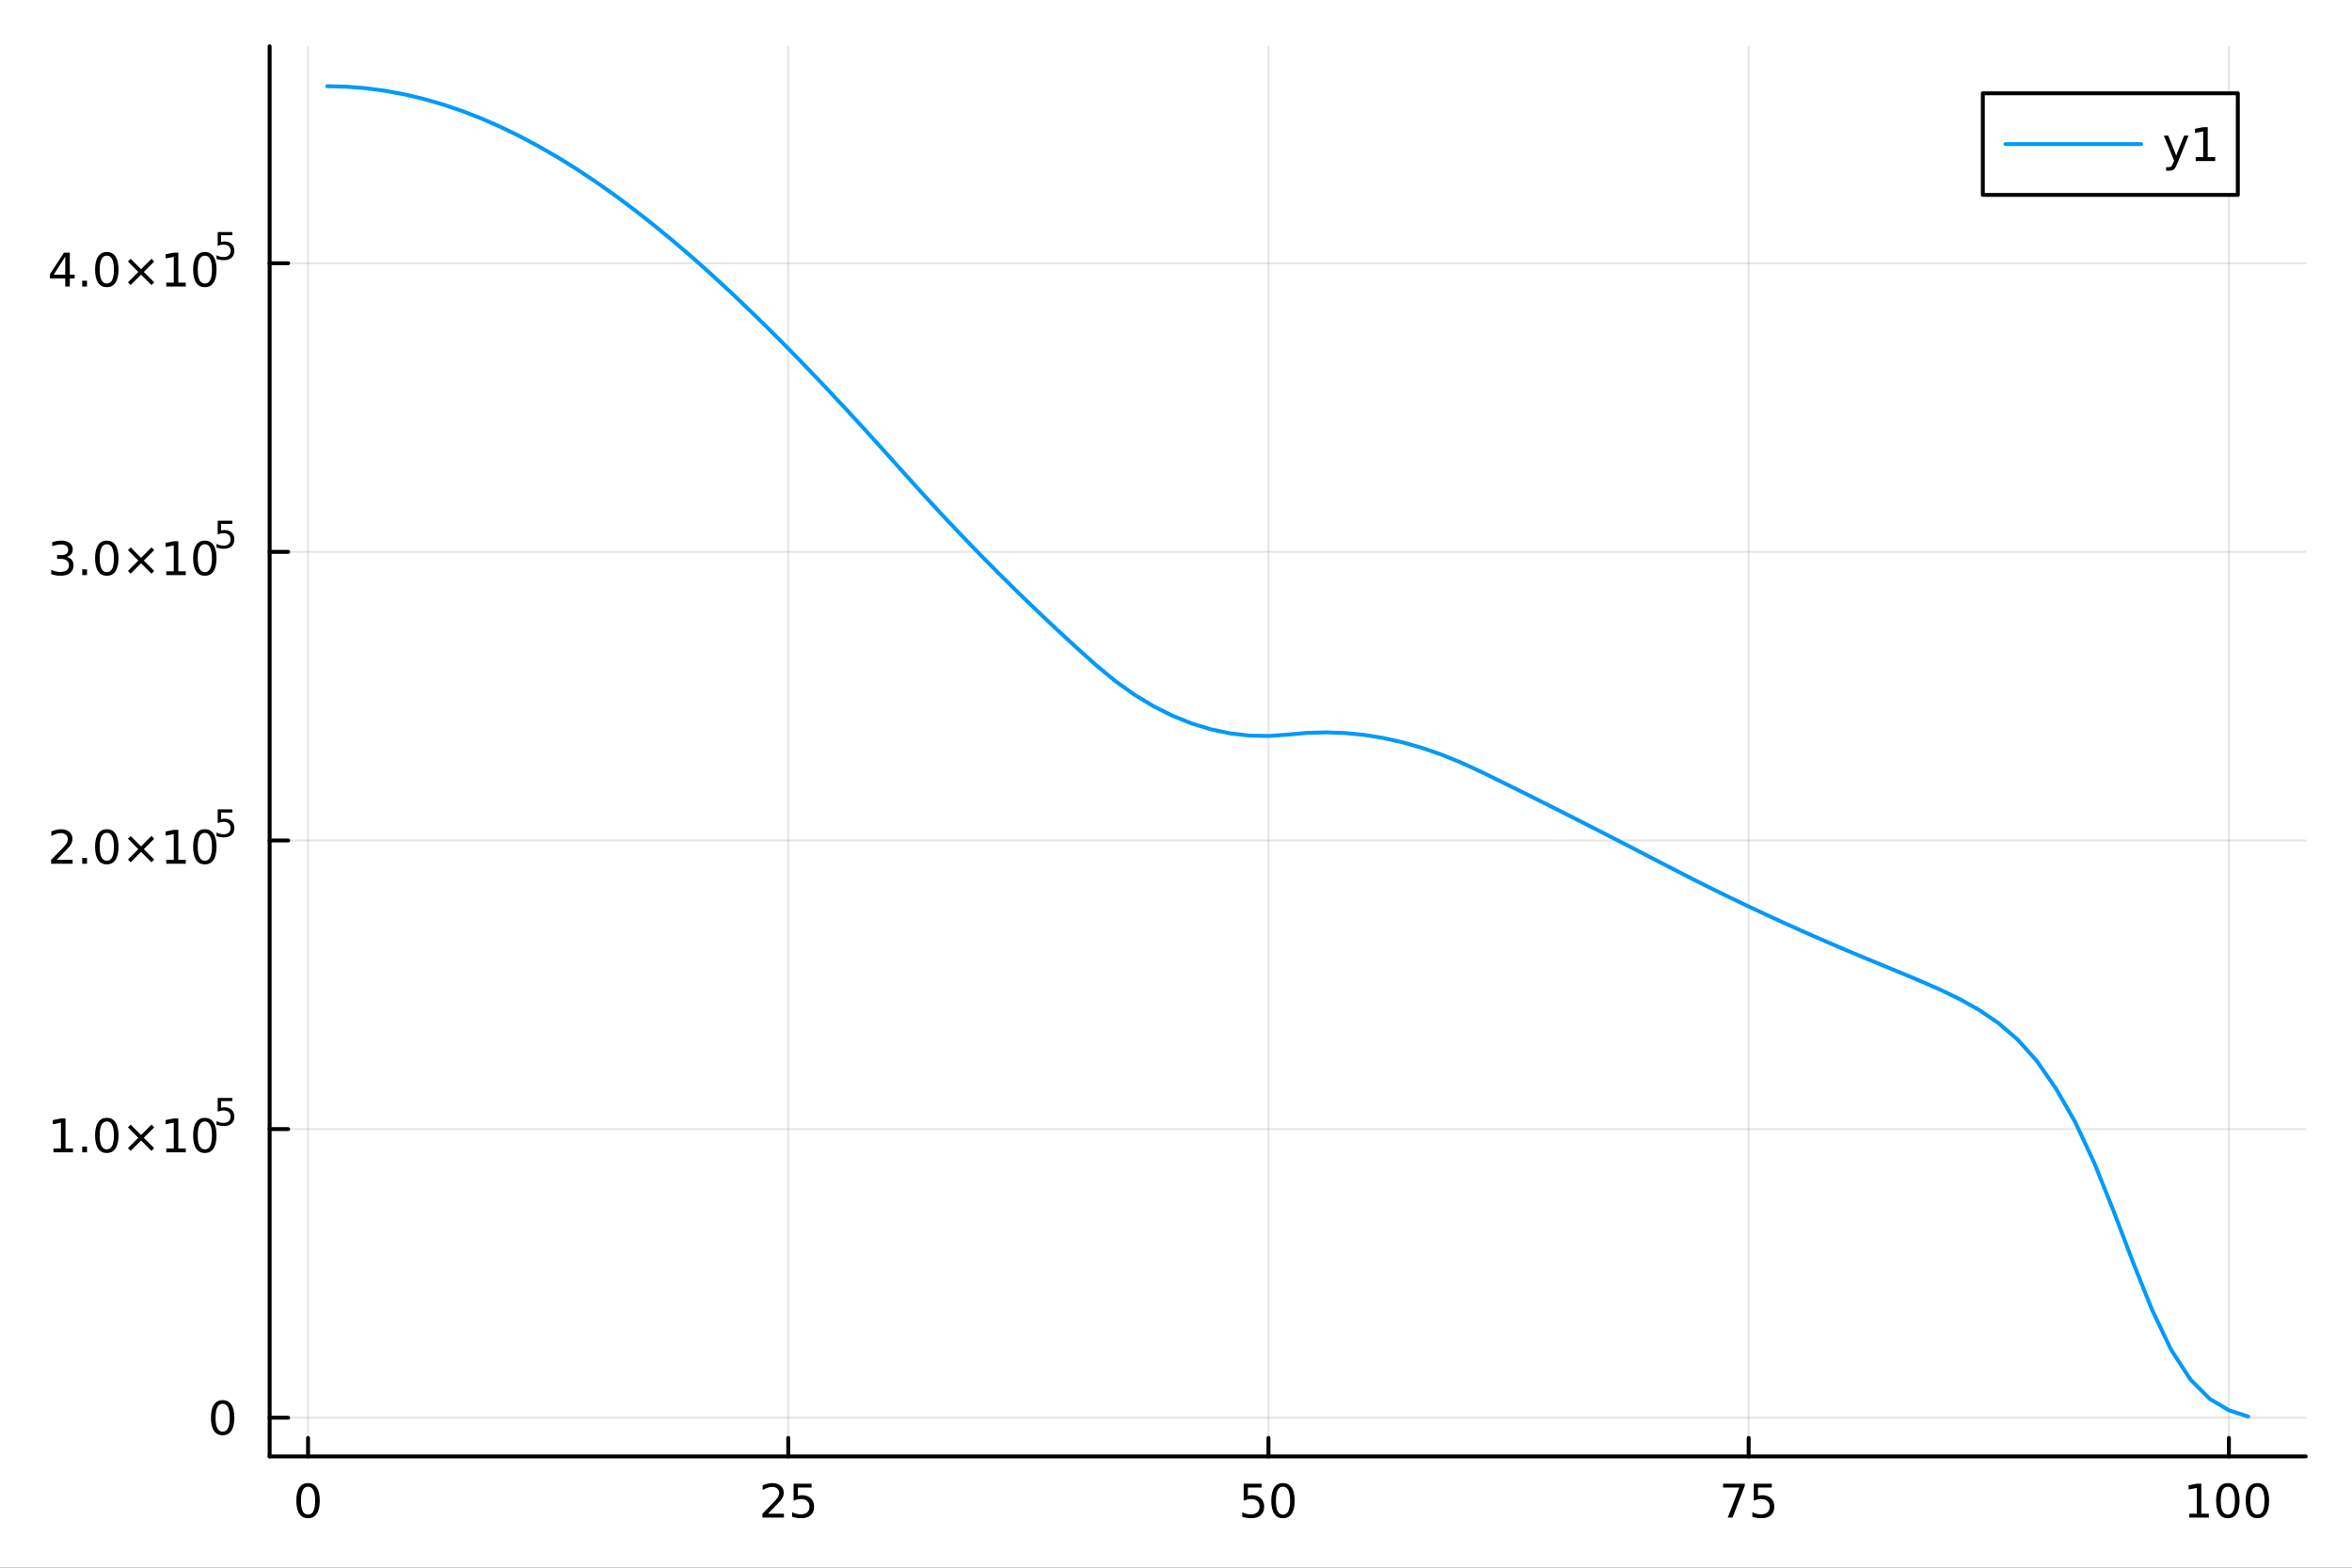 <?xml version="1.0" encoding="utf-8"?>
<svg xmlns="http://www.w3.org/2000/svg" xmlns:xlink="http://www.w3.org/1999/xlink" width="600" height="400" viewBox="0 0 2400 1600">
<rect x="0" y="0" width="2400" height="1600" fill="#333333" stroke="none"/>
<defs>
  <clipPath id="clip020">
    <rect x="0" y="0" width="2400" height="1600"/>
  </clipPath>
</defs>
<path clip-path="url(#clip020)" d="M0 1600 L2400 1600 L2400 0 L0 0  Z" fill="#ffffff" fill-rule="evenodd" fill-opacity="1"/>
<defs>
  <clipPath id="clip021">
    <rect x="480" y="0" width="1681" height="1600"/>
  </clipPath>
</defs>
<path clip-path="url(#clip020)" d="M275.136 1486.45 L2352.76 1486.45 L2352.76 47.244 L275.136 47.244  Z" fill="#ffffff" fill-rule="evenodd" fill-opacity="1"/>
<defs>
  <clipPath id="clip022">
    <rect x="275" y="47" width="2079" height="1440"/>
  </clipPath>
</defs>
<polyline clip-path="url(#clip022)" style="stroke:#000000; stroke-linecap:round; stroke-linejoin:round; stroke-width:2; stroke-opacity:0.1; fill:none" points="314.337,1486.45 314.337,47.244 "/>
<polyline clip-path="url(#clip022)" style="stroke:#000000; stroke-linecap:round; stroke-linejoin:round; stroke-width:2; stroke-opacity:0.1; fill:none" points="804.341,1486.45 804.341,47.244 "/>
<polyline clip-path="url(#clip022)" style="stroke:#000000; stroke-linecap:round; stroke-linejoin:round; stroke-width:2; stroke-opacity:0.1; fill:none" points="1294.35,1486.45 1294.35,47.244 "/>
<polyline clip-path="url(#clip022)" style="stroke:#000000; stroke-linecap:round; stroke-linejoin:round; stroke-width:2; stroke-opacity:0.1; fill:none" points="1784.35,1486.45 1784.35,47.244 "/>
<polyline clip-path="url(#clip022)" style="stroke:#000000; stroke-linecap:round; stroke-linejoin:round; stroke-width:2; stroke-opacity:0.1; fill:none" points="2274.36,1486.45 2274.36,47.244 "/>
<polyline clip-path="url(#clip022)" style="stroke:#000000; stroke-linecap:round; stroke-linejoin:round; stroke-width:2; stroke-opacity:0.1; fill:none" points="275.136,1446.92 2352.76,1446.92 "/>
<polyline clip-path="url(#clip022)" style="stroke:#000000; stroke-linecap:round; stroke-linejoin:round; stroke-width:2; stroke-opacity:0.1; fill:none" points="275.136,1152.35 2352.76,1152.35 "/>
<polyline clip-path="url(#clip022)" style="stroke:#000000; stroke-linecap:round; stroke-linejoin:round; stroke-width:2; stroke-opacity:0.1; fill:none" points="275.136,857.787 2352.76,857.787 "/>
<polyline clip-path="url(#clip022)" style="stroke:#000000; stroke-linecap:round; stroke-linejoin:round; stroke-width:2; stroke-opacity:0.1; fill:none" points="275.136,563.223 2352.76,563.223 "/>
<polyline clip-path="url(#clip022)" style="stroke:#000000; stroke-linecap:round; stroke-linejoin:round; stroke-width:2; stroke-opacity:0.1; fill:none" points="275.136,268.658 2352.76,268.658 "/>
<polyline clip-path="url(#clip020)" style="stroke:#000000; stroke-linecap:round; stroke-linejoin:round; stroke-width:4; stroke-opacity:1; fill:none" points="275.136,1486.45 2352.76,1486.45 "/>
<polyline clip-path="url(#clip020)" style="stroke:#000000; stroke-linecap:round; stroke-linejoin:round; stroke-width:4; stroke-opacity:1; fill:none" points="314.337,1486.45 314.337,1467.55 "/>
<polyline clip-path="url(#clip020)" style="stroke:#000000; stroke-linecap:round; stroke-linejoin:round; stroke-width:4; stroke-opacity:1; fill:none" points="804.341,1486.45 804.341,1467.55 "/>
<polyline clip-path="url(#clip020)" style="stroke:#000000; stroke-linecap:round; stroke-linejoin:round; stroke-width:4; stroke-opacity:1; fill:none" points="1294.35,1486.45 1294.35,1467.55 "/>
<polyline clip-path="url(#clip020)" style="stroke:#000000; stroke-linecap:round; stroke-linejoin:round; stroke-width:4; stroke-opacity:1; fill:none" points="1784.35,1486.45 1784.35,1467.55 "/>
<polyline clip-path="url(#clip020)" style="stroke:#000000; stroke-linecap:round; stroke-linejoin:round; stroke-width:4; stroke-opacity:1; fill:none" points="2274.36,1486.45 2274.36,1467.55 "/>
<path clip-path="url(#clip020)" d="M314.337 1517.37 Q310.726 1517.37 308.897 1520.93 Q307.091 1524.47 307.091 1531.6 Q307.091 1538.71 308.897 1542.27 Q310.726 1545.82 314.337 1545.82 Q317.971 1545.82 319.777 1542.27 Q321.605 1538.71 321.605 1531.6 Q321.605 1524.47 319.777 1520.93 Q317.971 1517.37 314.337 1517.37 M314.337 1513.66 Q320.147 1513.66 323.202 1518.27 Q326.281 1522.85 326.281 1531.6 Q326.281 1540.33 323.202 1544.94 Q320.147 1549.52 314.337 1549.52 Q308.527 1549.52 305.448 1544.94 Q302.392 1540.33 302.392 1531.6 Q302.392 1522.85 305.448 1518.27 Q308.527 1513.66 314.337 1513.66 Z" fill="#000000" fill-rule="nonzero" fill-opacity="1" /><path clip-path="url(#clip020)" d="M783.612 1544.91 L799.932 1544.91 L799.932 1548.85 L777.987 1548.85 L777.987 1544.91 Q780.649 1542.16 785.233 1537.53 Q789.839 1532.88 791.02 1531.53 Q793.265 1529.01 794.145 1527.27 Q795.047 1525.51 795.047 1523.82 Q795.047 1521.07 793.103 1519.33 Q791.182 1517.6 788.08 1517.6 Q785.881 1517.6 783.427 1518.36 Q780.997 1519.13 778.219 1520.68 L778.219 1515.95 Q781.043 1514.82 783.497 1514.24 Q785.95 1513.66 787.987 1513.66 Q793.358 1513.66 796.552 1516.35 Q799.746 1519.03 799.746 1523.52 Q799.746 1525.65 798.936 1527.57 Q798.149 1529.47 796.043 1532.07 Q795.464 1532.74 792.362 1535.95 Q789.26 1539.15 783.612 1544.91 Z" fill="#000000" fill-rule="nonzero" fill-opacity="1" /><path clip-path="url(#clip020)" d="M809.793 1514.29 L828.149 1514.29 L828.149 1518.22 L814.075 1518.22 L814.075 1526.7 Q815.094 1526.35 816.112 1526.19 Q817.131 1526 818.149 1526 Q823.936 1526 827.316 1529.17 Q830.695 1532.34 830.695 1537.76 Q830.695 1543.34 827.223 1546.44 Q823.751 1549.52 817.432 1549.52 Q815.256 1549.52 812.987 1549.15 Q810.742 1548.78 808.334 1548.04 L808.334 1543.34 Q810.418 1544.47 812.64 1545.03 Q814.862 1545.58 817.339 1545.58 Q821.344 1545.58 823.682 1543.48 Q826.019 1541.37 826.019 1537.76 Q826.019 1534.15 823.682 1532.04 Q821.344 1529.94 817.339 1529.94 Q815.464 1529.94 813.589 1530.35 Q811.737 1530.77 809.793 1531.65 L809.793 1514.29 Z" fill="#000000" fill-rule="nonzero" fill-opacity="1" /><path clip-path="url(#clip020)" d="M1269.05 1514.29 L1287.4 1514.29 L1287.4 1518.22 L1273.33 1518.22 L1273.33 1526.7 Q1274.35 1526.35 1275.36 1526.19 Q1276.38 1526 1277.4 1526 Q1283.19 1526 1286.57 1529.17 Q1289.95 1532.34 1289.95 1537.76 Q1289.95 1543.34 1286.48 1546.44 Q1283 1549.52 1276.68 1549.52 Q1274.51 1549.52 1272.24 1549.15 Q1269.99 1548.78 1267.59 1548.04 L1267.59 1543.34 Q1269.67 1544.47 1271.89 1545.03 Q1274.11 1545.58 1276.59 1545.58 Q1280.6 1545.58 1282.93 1543.48 Q1285.27 1541.37 1285.27 1537.76 Q1285.27 1534.15 1282.93 1532.04 Q1280.6 1529.94 1276.59 1529.94 Q1274.72 1529.94 1272.84 1530.35 Q1270.99 1530.77 1269.05 1531.65 L1269.05 1514.29 Z" fill="#000000" fill-rule="nonzero" fill-opacity="1" /><path clip-path="url(#clip020)" d="M1309.16 1517.37 Q1305.55 1517.37 1303.72 1520.93 Q1301.92 1524.47 1301.92 1531.6 Q1301.92 1538.71 1303.72 1542.27 Q1305.55 1545.82 1309.16 1545.82 Q1312.79 1545.82 1314.6 1542.27 Q1316.43 1538.71 1316.43 1531.6 Q1316.43 1524.47 1314.6 1520.93 Q1312.79 1517.37 1309.16 1517.37 M1309.16 1513.66 Q1314.97 1513.66 1318.03 1518.27 Q1321.11 1522.85 1321.11 1531.6 Q1321.11 1540.33 1318.03 1544.94 Q1314.97 1549.52 1309.16 1549.52 Q1303.35 1549.52 1300.27 1544.94 Q1297.22 1540.33 1297.22 1531.6 Q1297.22 1522.85 1300.27 1518.27 Q1303.35 1513.66 1309.16 1513.66 Z" fill="#000000" fill-rule="nonzero" fill-opacity="1" /><path clip-path="url(#clip020)" d="M1758.2 1514.29 L1780.43 1514.29 L1780.43 1516.28 L1767.88 1548.85 L1763 1548.85 L1774.8 1518.22 L1758.2 1518.22 L1758.2 1514.29 Z" fill="#000000" fill-rule="nonzero" fill-opacity="1" /><path clip-path="url(#clip020)" d="M1789.59 1514.29 L1807.95 1514.29 L1807.95 1518.22 L1793.88 1518.22 L1793.88 1526.7 Q1794.89 1526.35 1795.91 1526.19 Q1796.93 1526 1797.95 1526 Q1803.74 1526 1807.12 1529.17 Q1810.5 1532.34 1810.5 1537.76 Q1810.5 1543.34 1807.02 1546.44 Q1803.55 1549.52 1797.23 1549.52 Q1795.06 1549.52 1792.79 1549.15 Q1790.54 1548.78 1788.14 1548.04 L1788.14 1543.34 Q1790.22 1544.47 1792.44 1545.03 Q1794.66 1545.58 1797.14 1545.58 Q1801.14 1545.58 1803.48 1543.48 Q1805.82 1541.37 1805.82 1537.76 Q1805.82 1534.15 1803.48 1532.04 Q1801.14 1529.94 1797.14 1529.94 Q1795.26 1529.94 1793.39 1530.35 Q1791.54 1530.77 1789.59 1531.65 L1789.59 1514.29 Z" fill="#000000" fill-rule="nonzero" fill-opacity="1" /><path clip-path="url(#clip020)" d="M2233.96 1544.91 L2241.6 1544.91 L2241.6 1518.55 L2233.29 1520.21 L2233.29 1515.95 L2241.55 1514.29 L2246.23 1514.29 L2246.23 1544.91 L2253.87 1544.91 L2253.87 1548.85 L2233.96 1548.85 L2233.96 1544.91 Z" fill="#000000" fill-rule="nonzero" fill-opacity="1" /><path clip-path="url(#clip020)" d="M2273.31 1517.37 Q2269.7 1517.37 2267.87 1520.93 Q2266.07 1524.47 2266.07 1531.6 Q2266.07 1538.71 2267.87 1542.27 Q2269.7 1545.82 2273.31 1545.82 Q2276.95 1545.82 2278.75 1542.27 Q2280.58 1538.71 2280.58 1531.6 Q2280.58 1524.47 2278.75 1520.93 Q2276.95 1517.37 2273.31 1517.37 M2273.31 1513.66 Q2279.12 1513.66 2282.18 1518.27 Q2285.26 1522.85 2285.26 1531.6 Q2285.26 1540.33 2282.18 1544.94 Q2279.12 1549.52 2273.31 1549.52 Q2267.5 1549.52 2264.42 1544.94 Q2261.37 1540.33 2261.37 1531.6 Q2261.37 1522.85 2264.42 1518.27 Q2267.5 1513.66 2273.31 1513.66 Z" fill="#000000" fill-rule="nonzero" fill-opacity="1" /><path clip-path="url(#clip020)" d="M2303.48 1517.37 Q2299.86 1517.37 2298.04 1520.93 Q2296.23 1524.47 2296.23 1531.6 Q2296.23 1538.71 2298.04 1542.27 Q2299.86 1545.82 2303.48 1545.82 Q2307.11 1545.82 2308.92 1542.27 Q2310.74 1538.71 2310.74 1531.6 Q2310.74 1524.47 2308.92 1520.93 Q2307.11 1517.37 2303.48 1517.37 M2303.48 1513.66 Q2309.29 1513.66 2312.34 1518.27 Q2315.42 1522.85 2315.42 1531.6 Q2315.42 1540.33 2312.34 1544.94 Q2309.29 1549.52 2303.48 1549.52 Q2297.67 1549.52 2294.59 1544.94 Q2291.53 1540.33 2291.53 1531.6 Q2291.53 1522.85 2294.59 1518.27 Q2297.67 1513.66 2303.48 1513.66 Z" fill="#000000" fill-rule="nonzero" fill-opacity="1" /><polyline clip-path="url(#clip020)" style="stroke:#000000; stroke-linecap:round; stroke-linejoin:round; stroke-width:4; stroke-opacity:1; fill:none" points="275.136,1486.45 275.136,47.244 "/>
<polyline clip-path="url(#clip020)" style="stroke:#000000; stroke-linecap:round; stroke-linejoin:round; stroke-width:4; stroke-opacity:1; fill:none" points="275.136,1446.92 294.034,1446.92 "/>
<polyline clip-path="url(#clip020)" style="stroke:#000000; stroke-linecap:round; stroke-linejoin:round; stroke-width:4; stroke-opacity:1; fill:none" points="275.136,1152.35 294.034,1152.35 "/>
<polyline clip-path="url(#clip020)" style="stroke:#000000; stroke-linecap:round; stroke-linejoin:round; stroke-width:4; stroke-opacity:1; fill:none" points="275.136,857.787 294.034,857.787 "/>
<polyline clip-path="url(#clip020)" style="stroke:#000000; stroke-linecap:round; stroke-linejoin:round; stroke-width:4; stroke-opacity:1; fill:none" points="275.136,563.223 294.034,563.223 "/>
<polyline clip-path="url(#clip020)" style="stroke:#000000; stroke-linecap:round; stroke-linejoin:round; stroke-width:4; stroke-opacity:1; fill:none" points="275.136,268.658 294.034,268.658 "/>
<path clip-path="url(#clip020)" d="M227.192 1432.71 Q223.581 1432.71 221.752 1436.28 Q219.947 1439.82 219.947 1446.95 Q219.947 1454.06 221.752 1457.62 Q223.581 1461.16 227.192 1461.16 Q230.826 1461.16 232.632 1457.62 Q234.46 1454.06 234.46 1446.95 Q234.46 1439.82 232.632 1436.28 Q230.826 1432.71 227.192 1432.71 M227.192 1429.01 Q233.002 1429.01 236.058 1433.62 Q239.136 1438.2 239.136 1446.95 Q239.136 1455.68 236.058 1460.28 Q233.002 1464.87 227.192 1464.87 Q221.382 1464.87 218.303 1460.28 Q215.248 1455.68 215.248 1446.95 Q215.248 1438.2 218.303 1433.62 Q221.382 1429.01 227.192 1429.01 Z" fill="#000000" fill-rule="nonzero" fill-opacity="1" /><path clip-path="url(#clip020)" d="M54.557 1172.14 L62.196 1172.14 L62.196 1145.78 L53.886 1147.44 L53.886 1143.19 L62.15 1141.52 L66.825 1141.52 L66.825 1172.14 L74.464 1172.14 L74.464 1176.08 L54.557 1176.08 L54.557 1172.14 Z" fill="#000000" fill-rule="nonzero" fill-opacity="1" /><path clip-path="url(#clip020)" d="M83.909 1170.2 L88.793 1170.2 L88.793 1176.08 L83.909 1176.08 L83.909 1170.2 Z" fill="#000000" fill-rule="nonzero" fill-opacity="1" /><path clip-path="url(#clip020)" d="M108.978 1144.6 Q105.367 1144.6 103.538 1148.16 Q101.733 1151.7 101.733 1158.83 Q101.733 1165.94 103.538 1169.5 Q105.367 1173.05 108.978 1173.05 Q112.612 1173.05 114.418 1169.5 Q116.246 1165.94 116.246 1158.83 Q116.246 1151.7 114.418 1148.16 Q112.612 1144.6 108.978 1144.6 M108.978 1140.89 Q114.788 1140.89 117.844 1145.5 Q120.922 1150.08 120.922 1158.83 Q120.922 1167.56 117.844 1172.17 Q114.788 1176.75 108.978 1176.75 Q103.168 1176.75 100.089 1172.17 Q97.034 1167.56 97.034 1158.83 Q97.034 1150.08 100.089 1145.5 Q103.168 1140.89 108.978 1140.89 Z" fill="#000000" fill-rule="nonzero" fill-opacity="1" /><path clip-path="url(#clip020)" d="M157.311 1150.62 L146.732 1161.24 L157.311 1171.82 L154.556 1174.62 L143.931 1164 L133.306 1174.62 L130.575 1171.82 L141.131 1161.24 L130.575 1150.62 L133.306 1147.81 L143.931 1158.44 L154.556 1147.81 L157.311 1150.62 Z" fill="#000000" fill-rule="nonzero" fill-opacity="1" /><path clip-path="url(#clip020)" d="M169.672 1172.14 L177.311 1172.14 L177.311 1145.78 L169.001 1147.44 L169.001 1143.19 L177.265 1141.52 L181.94 1141.52 L181.94 1172.14 L189.579 1172.14 L189.579 1176.08 L169.672 1176.08 L169.672 1172.14 Z" fill="#000000" fill-rule="nonzero" fill-opacity="1" /><path clip-path="url(#clip020)" d="M209.024 1144.6 Q205.413 1144.6 203.584 1148.16 Q201.778 1151.7 201.778 1158.83 Q201.778 1165.94 203.584 1169.5 Q205.413 1173.05 209.024 1173.05 Q212.658 1173.05 214.463 1169.5 Q216.292 1165.94 216.292 1158.83 Q216.292 1151.7 214.463 1148.16 Q212.658 1144.6 209.024 1144.6 M209.024 1140.89 Q214.834 1140.89 217.889 1145.5 Q220.968 1150.08 220.968 1158.83 Q220.968 1167.56 217.889 1172.17 Q214.834 1176.75 209.024 1176.75 Q203.214 1176.75 200.135 1172.17 Q197.079 1167.56 197.079 1158.83 Q197.079 1150.08 200.135 1145.5 Q203.214 1140.89 209.024 1140.89 Z" fill="#000000" fill-rule="nonzero" fill-opacity="1" /><path clip-path="url(#clip020)" d="M222.153 1120.59 L237.068 1120.59 L237.068 1123.79 L225.632 1123.79 L225.632 1130.67 Q226.46 1130.39 227.287 1130.26 Q228.115 1130.11 228.943 1130.11 Q233.645 1130.11 236.39 1132.68 Q239.136 1135.26 239.136 1139.66 Q239.136 1144.19 236.315 1146.71 Q233.494 1149.21 228.36 1149.21 Q226.592 1149.21 224.748 1148.91 Q222.924 1148.61 220.968 1148.01 L220.968 1144.19 Q222.661 1145.11 224.466 1145.57 Q226.272 1146.02 228.284 1146.02 Q231.538 1146.02 233.438 1144.3 Q235.337 1142.59 235.337 1139.66 Q235.337 1136.73 233.438 1135.01 Q231.538 1133.3 228.284 1133.3 Q226.761 1133.3 225.237 1133.64 Q223.733 1133.98 222.153 1134.69 L222.153 1120.59 Z" fill="#000000" fill-rule="nonzero" fill-opacity="1" /><path clip-path="url(#clip020)" d="M57.775 877.579 L74.094 877.579 L74.094 881.514 L52.15 881.514 L52.15 877.579 Q54.812 874.825 59.395 870.195 Q64.001 865.542 65.182 864.2 Q67.427 861.677 68.307 859.941 Q69.21 858.181 69.21 856.491 Q69.21 853.737 67.265 852.001 Q65.344 850.265 62.242 850.265 Q60.043 850.265 57.589 851.029 Q55.159 851.792 52.381 853.343 L52.381 848.621 Q55.205 847.487 57.659 846.908 Q60.112 846.33 62.15 846.33 Q67.52 846.33 70.714 849.015 Q73.909 851.7 73.909 856.191 Q73.909 858.32 73.099 860.241 Q72.311 862.14 70.205 864.732 Q69.626 865.403 66.525 868.621 Q63.423 871.815 57.775 877.579 Z" fill="#000000" fill-rule="nonzero" fill-opacity="1" /><path clip-path="url(#clip020)" d="M83.909 875.635 L88.793 875.635 L88.793 881.514 L83.909 881.514 L83.909 875.635 Z" fill="#000000" fill-rule="nonzero" fill-opacity="1" /><path clip-path="url(#clip020)" d="M108.978 850.033 Q105.367 850.033 103.538 853.598 Q101.733 857.14 101.733 864.269 Q101.733 871.376 103.538 874.94 Q105.367 878.482 108.978 878.482 Q112.612 878.482 114.418 874.94 Q116.246 871.376 116.246 864.269 Q116.246 857.14 114.418 853.598 Q112.612 850.033 108.978 850.033 M108.978 846.33 Q114.788 846.33 117.844 850.936 Q120.922 855.519 120.922 864.269 Q120.922 872.996 117.844 877.602 Q114.788 882.186 108.978 882.186 Q103.168 882.186 100.089 877.602 Q97.034 872.996 97.034 864.269 Q97.034 855.519 100.089 850.936 Q103.168 846.33 108.978 846.33 Z" fill="#000000" fill-rule="nonzero" fill-opacity="1" /><path clip-path="url(#clip020)" d="M157.311 856.052 L146.732 866.677 L157.311 877.255 L154.556 880.056 L143.931 869.431 L133.306 880.056 L130.575 877.255 L141.131 866.677 L130.575 856.052 L133.306 853.251 L143.931 863.876 L154.556 853.251 L157.311 856.052 Z" fill="#000000" fill-rule="nonzero" fill-opacity="1" /><path clip-path="url(#clip020)" d="M169.672 877.579 L177.311 877.579 L177.311 851.214 L169.001 852.88 L169.001 848.621 L177.265 846.954 L181.94 846.954 L181.94 877.579 L189.579 877.579 L189.579 881.514 L169.672 881.514 L169.672 877.579 Z" fill="#000000" fill-rule="nonzero" fill-opacity="1" /><path clip-path="url(#clip020)" d="M209.024 850.033 Q205.413 850.033 203.584 853.598 Q201.778 857.14 201.778 864.269 Q201.778 871.376 203.584 874.94 Q205.413 878.482 209.024 878.482 Q212.658 878.482 214.463 874.94 Q216.292 871.376 216.292 864.269 Q216.292 857.14 214.463 853.598 Q212.658 850.033 209.024 850.033 M209.024 846.33 Q214.834 846.33 217.889 850.936 Q220.968 855.519 220.968 864.269 Q220.968 872.996 217.889 877.602 Q214.834 882.186 209.024 882.186 Q203.214 882.186 200.135 877.602 Q197.079 872.996 197.079 864.269 Q197.079 855.519 200.135 850.936 Q203.214 846.33 209.024 846.33 Z" fill="#000000" fill-rule="nonzero" fill-opacity="1" /><path clip-path="url(#clip020)" d="M222.153 826.024 L237.068 826.024 L237.068 829.221 L225.632 829.221 L225.632 836.105 Q226.46 835.823 227.287 835.691 Q228.115 835.541 228.943 835.541 Q233.645 835.541 236.39 838.117 Q239.136 840.694 239.136 845.095 Q239.136 849.628 236.315 852.148 Q233.494 854.65 228.36 854.65 Q226.592 854.65 224.748 854.349 Q222.924 854.048 220.968 853.446 L220.968 849.628 Q222.661 850.549 224.466 851.001 Q226.272 851.452 228.284 851.452 Q231.538 851.452 233.438 849.741 Q235.337 848.029 235.337 845.095 Q235.337 842.161 233.438 840.45 Q231.538 838.738 228.284 838.738 Q226.761 838.738 225.237 839.077 Q223.733 839.415 222.153 840.13 L222.153 826.024 Z" fill="#000000" fill-rule="nonzero" fill-opacity="1" /><path clip-path="url(#clip020)" d="M67.913 568.316 Q71.27 569.034 73.145 571.302 Q75.043 573.571 75.043 576.904 Q75.043 582.02 71.524 584.821 Q68.006 587.622 61.525 587.622 Q59.349 587.622 57.034 587.182 Q54.742 586.765 52.288 585.909 L52.288 581.395 Q54.233 582.529 56.548 583.108 Q58.862 583.686 61.386 583.686 Q65.784 583.686 68.075 581.95 Q70.39 580.214 70.39 576.904 Q70.39 573.848 68.237 572.136 Q66.108 570.399 62.288 570.399 L58.261 570.399 L58.261 566.557 L62.474 566.557 Q65.923 566.557 67.751 565.191 Q69.58 563.802 69.58 561.21 Q69.58 558.548 67.682 557.136 Q65.807 555.7 62.288 555.7 Q60.367 555.7 58.168 556.117 Q55.969 556.534 53.33 557.413 L53.33 553.247 Q55.992 552.506 58.307 552.136 Q60.645 551.765 62.705 551.765 Q68.029 551.765 71.131 554.196 Q74.233 556.603 74.233 560.724 Q74.233 563.594 72.589 565.585 Q70.946 567.552 67.913 568.316 Z" fill="#000000" fill-rule="nonzero" fill-opacity="1" /><path clip-path="url(#clip020)" d="M83.909 581.071 L88.793 581.071 L88.793 586.95 L83.909 586.95 L83.909 581.071 Z" fill="#000000" fill-rule="nonzero" fill-opacity="1" /><path clip-path="url(#clip020)" d="M108.978 555.469 Q105.367 555.469 103.538 559.034 Q101.733 562.575 101.733 569.705 Q101.733 576.811 103.538 580.376 Q105.367 583.918 108.978 583.918 Q112.612 583.918 114.418 580.376 Q116.246 576.811 116.246 569.705 Q116.246 562.575 114.418 559.034 Q112.612 555.469 108.978 555.469 M108.978 551.765 Q114.788 551.765 117.844 556.372 Q120.922 560.955 120.922 569.705 Q120.922 578.432 117.844 583.038 Q114.788 587.622 108.978 587.622 Q103.168 587.622 100.089 583.038 Q97.034 578.432 97.034 569.705 Q97.034 560.955 100.089 556.372 Q103.168 551.765 108.978 551.765 Z" fill="#000000" fill-rule="nonzero" fill-opacity="1" /><path clip-path="url(#clip020)" d="M157.311 561.487 L146.732 572.112 L157.311 582.691 L154.556 585.492 L143.931 574.867 L133.306 585.492 L130.575 582.691 L141.131 572.112 L130.575 561.487 L133.306 558.687 L143.931 569.311 L154.556 558.687 L157.311 561.487 Z" fill="#000000" fill-rule="nonzero" fill-opacity="1" /><path clip-path="url(#clip020)" d="M169.672 583.015 L177.311 583.015 L177.311 556.65 L169.001 558.316 L169.001 554.057 L177.265 552.39 L181.94 552.39 L181.94 583.015 L189.579 583.015 L189.579 586.95 L169.672 586.95 L169.672 583.015 Z" fill="#000000" fill-rule="nonzero" fill-opacity="1" /><path clip-path="url(#clip020)" d="M209.024 555.469 Q205.413 555.469 203.584 559.034 Q201.778 562.575 201.778 569.705 Q201.778 576.811 203.584 580.376 Q205.413 583.918 209.024 583.918 Q212.658 583.918 214.463 580.376 Q216.292 576.811 216.292 569.705 Q216.292 562.575 214.463 559.034 Q212.658 555.469 209.024 555.469 M209.024 551.765 Q214.834 551.765 217.889 556.372 Q220.968 560.955 220.968 569.705 Q220.968 578.432 217.889 583.038 Q214.834 587.622 209.024 587.622 Q203.214 587.622 200.135 583.038 Q197.079 578.432 197.079 569.705 Q197.079 560.955 200.135 556.372 Q203.214 551.765 209.024 551.765 Z" fill="#000000" fill-rule="nonzero" fill-opacity="1" /><path clip-path="url(#clip020)" d="M222.153 531.46 L237.068 531.46 L237.068 534.657 L225.632 534.657 L225.632 541.541 Q226.46 541.259 227.287 541.127 Q228.115 540.977 228.943 540.977 Q233.645 540.977 236.39 543.553 Q239.136 546.13 239.136 550.531 Q239.136 555.064 236.315 557.584 Q233.494 560.085 228.36 560.085 Q226.592 560.085 224.748 559.784 Q222.924 559.483 220.968 558.882 L220.968 555.064 Q222.661 555.985 224.466 556.437 Q226.272 556.888 228.284 556.888 Q231.538 556.888 233.438 555.176 Q235.337 553.465 235.337 550.531 Q235.337 547.597 233.438 545.885 Q231.538 544.174 228.284 544.174 Q226.761 544.174 225.237 544.512 Q223.733 544.851 222.153 545.566 L222.153 531.46 Z" fill="#000000" fill-rule="nonzero" fill-opacity="1" /><path clip-path="url(#clip020)" d="M66.594 261.9 L54.788 280.349 L66.594 280.349 L66.594 261.9 M65.367 257.826 L71.247 257.826 L71.247 280.349 L76.177 280.349 L76.177 284.238 L71.247 284.238 L71.247 292.386 L66.594 292.386 L66.594 284.238 L50.992 284.238 L50.992 279.724 L65.367 257.826 Z" fill="#000000" fill-rule="nonzero" fill-opacity="1" /><path clip-path="url(#clip020)" d="M83.909 286.506 L88.793 286.506 L88.793 292.386 L83.909 292.386 L83.909 286.506 Z" fill="#000000" fill-rule="nonzero" fill-opacity="1" /><path clip-path="url(#clip020)" d="M108.978 260.905 Q105.367 260.905 103.538 264.47 Q101.733 268.011 101.733 275.141 Q101.733 282.247 103.538 285.812 Q105.367 289.354 108.978 289.354 Q112.612 289.354 114.418 285.812 Q116.246 282.247 116.246 275.141 Q116.246 268.011 114.418 264.47 Q112.612 260.905 108.978 260.905 M108.978 257.201 Q114.788 257.201 117.844 261.808 Q120.922 266.391 120.922 275.141 Q120.922 283.868 117.844 288.474 Q114.788 293.057 108.978 293.057 Q103.168 293.057 100.089 288.474 Q97.034 283.868 97.034 275.141 Q97.034 266.391 100.089 261.808 Q103.168 257.201 108.978 257.201 Z" fill="#000000" fill-rule="nonzero" fill-opacity="1" /><path clip-path="url(#clip020)" d="M157.311 266.923 L146.732 277.548 L157.311 288.127 L154.556 290.928 L143.931 280.303 L133.306 290.928 L130.575 288.127 L141.131 277.548 L130.575 266.923 L133.306 264.122 L143.931 274.747 L154.556 264.122 L157.311 266.923 Z" fill="#000000" fill-rule="nonzero" fill-opacity="1" /><path clip-path="url(#clip020)" d="M169.672 288.451 L177.311 288.451 L177.311 262.085 L169.001 263.752 L169.001 259.493 L177.265 257.826 L181.94 257.826 L181.94 288.451 L189.579 288.451 L189.579 292.386 L169.672 292.386 L169.672 288.451 Z" fill="#000000" fill-rule="nonzero" fill-opacity="1" /><path clip-path="url(#clip020)" d="M209.024 260.905 Q205.413 260.905 203.584 264.47 Q201.778 268.011 201.778 275.141 Q201.778 282.247 203.584 285.812 Q205.413 289.354 209.024 289.354 Q212.658 289.354 214.463 285.812 Q216.292 282.247 216.292 275.141 Q216.292 268.011 214.463 264.47 Q212.658 260.905 209.024 260.905 M209.024 257.201 Q214.834 257.201 217.889 261.808 Q220.968 266.391 220.968 275.141 Q220.968 283.868 217.889 288.474 Q214.834 293.057 209.024 293.057 Q203.214 293.057 200.135 288.474 Q197.079 283.868 197.079 275.141 Q197.079 266.391 200.135 261.808 Q203.214 257.201 209.024 257.201 Z" fill="#000000" fill-rule="nonzero" fill-opacity="1" /><path clip-path="url(#clip020)" d="M222.153 236.896 L237.068 236.896 L237.068 240.093 L225.632 240.093 L225.632 246.977 Q226.46 246.695 227.287 246.563 Q228.115 246.412 228.943 246.412 Q233.645 246.412 236.39 248.989 Q239.136 251.566 239.136 255.967 Q239.136 260.499 236.315 263.02 Q233.494 265.521 228.36 265.521 Q226.592 265.521 224.748 265.22 Q222.924 264.919 220.968 264.317 L220.968 260.499 Q222.661 261.421 224.466 261.872 Q226.272 262.324 228.284 262.324 Q231.538 262.324 233.438 260.612 Q235.337 258.901 235.337 255.967 Q235.337 253.033 233.438 251.321 Q231.538 249.61 228.284 249.61 Q226.761 249.61 225.237 249.948 Q223.733 250.287 222.153 251.001 L222.153 236.896 Z" fill="#000000" fill-rule="nonzero" fill-opacity="1" /><polyline clip-path="url(#clip022)" style="stroke:#009af9; stroke-linecap:round; stroke-linejoin:round; stroke-width:4; stroke-opacity:1; fill:none" points="333.937,87.976 353.537,88.494 373.137,90.048 392.737,92.632 412.338,96.243 431.938,100.871 451.538,106.505 471.138,113.133 490.738,120.74 510.339,129.307 529.939,138.817 549.539,149.247 569.139,160.575 588.739,172.774 608.34,185.818 627.94,199.677 647.54,214.323 667.14,229.723 686.74,245.844 706.34,262.652 725.941,280.111 745.541,298.186 765.141,316.839 784.741,336.032 804.341,355.726 823.942,375.884 843.542,396.465 863.142,417.431 882.742,438.741 902.342,460.356 921.942,482.237 941.543,503.982 961.143,525.222 980.743,545.971 1000.34,566.24 1019.94,586.041 1039.54,605.387 1059.14,624.287 1078.74,642.754 1098.34,660.797 1117.94,678.426 1137.54,694.691 1157.14,708.718 1176.74,720.616 1196.35,730.476 1215.95,738.371 1235.55,744.355 1255.15,748.47 1274.75,750.737 1294.35,751.167 1313.95,749.75 1333.55,748.001 1353.15,747.464 1372.75,748.161 1392.35,750.102 1411.95,753.286 1431.55,757.702 1451.15,763.327 1470.75,770.127 1490.35,778.057 1509.95,787.066 1529.55,796.645 1549.15,806.322 1568.75,816.089 1588.35,825.937 1607.95,835.86 1627.55,845.847 1647.15,855.892 1666.75,865.985 1686.35,876.12 1705.95,886.288 1725.55,896.351 1745.15,906.183 1764.75,915.791 1784.35,925.181 1803.95,934.361 1823.55,943.337 1843.15,952.115 1862.75,960.701 1882.35,969.102 1901.95,977.322 1921.55,985.418 1941.15,993.485 1960.75,1001.7 1980.35,1010.34 1999.95,1019.84 2019.55,1030.8 2039.15,1044.11 2058.75,1060.93 2078.35,1082.77 2097.95,1111.11 2117.55,1145.21 2137.15,1187.21 2156.75,1236.06 2176.35,1287.8 2195.95,1336.81 2215.55,1377.78 2235.15,1407.95 2254.75,1427.67 2274.36,1439.33 2293.96,1445.72 "/>
<path clip-path="url(#clip020)" d="M2023.31 198.898 L2283.5 198.898 L2283.5 95.218 L2023.31 95.218  Z" fill="#ffffff" fill-rule="evenodd" fill-opacity="1"/>
<polyline clip-path="url(#clip020)" style="stroke:#000000; stroke-linecap:round; stroke-linejoin:round; stroke-width:4; stroke-opacity:1; fill:none" points="2023.31,198.898 2283.5,198.898 2283.5,95.218 2023.31,95.218 2023.31,198.898 "/>
<polyline clip-path="url(#clip020)" style="stroke:#009af9; stroke-linecap:round; stroke-linejoin:round; stroke-width:4; stroke-opacity:1; fill:none" points="2046.39,147.058 2184.9,147.058 "/>
<path clip-path="url(#clip020)" d="M2221.83 166.745 Q2220.02 171.375 2218.31 172.787 Q2216.6 174.199 2213.73 174.199 L2210.32 174.199 L2210.32 170.634 L2212.82 170.634 Q2214.58 170.634 2215.56 169.8 Q2216.53 168.967 2217.71 165.865 L2218.47 163.921 L2207.99 138.412 L2212.5 138.412 L2220.6 158.689 L2228.7 138.412 L2233.22 138.412 L2221.83 166.745 Z" fill="#000000" fill-rule="nonzero" fill-opacity="1" /><path clip-path="url(#clip020)" d="M2240.51 160.402 L2248.15 160.402 L2248.15 134.037 L2239.84 135.703 L2239.84 131.444 L2248.1 129.778 L2252.78 129.778 L2252.78 160.402 L2260.42 160.402 L2260.42 164.338 L2240.51 164.338 L2240.51 160.402 Z" fill="#000000" fill-rule="nonzero" fill-opacity="1" /></svg>
